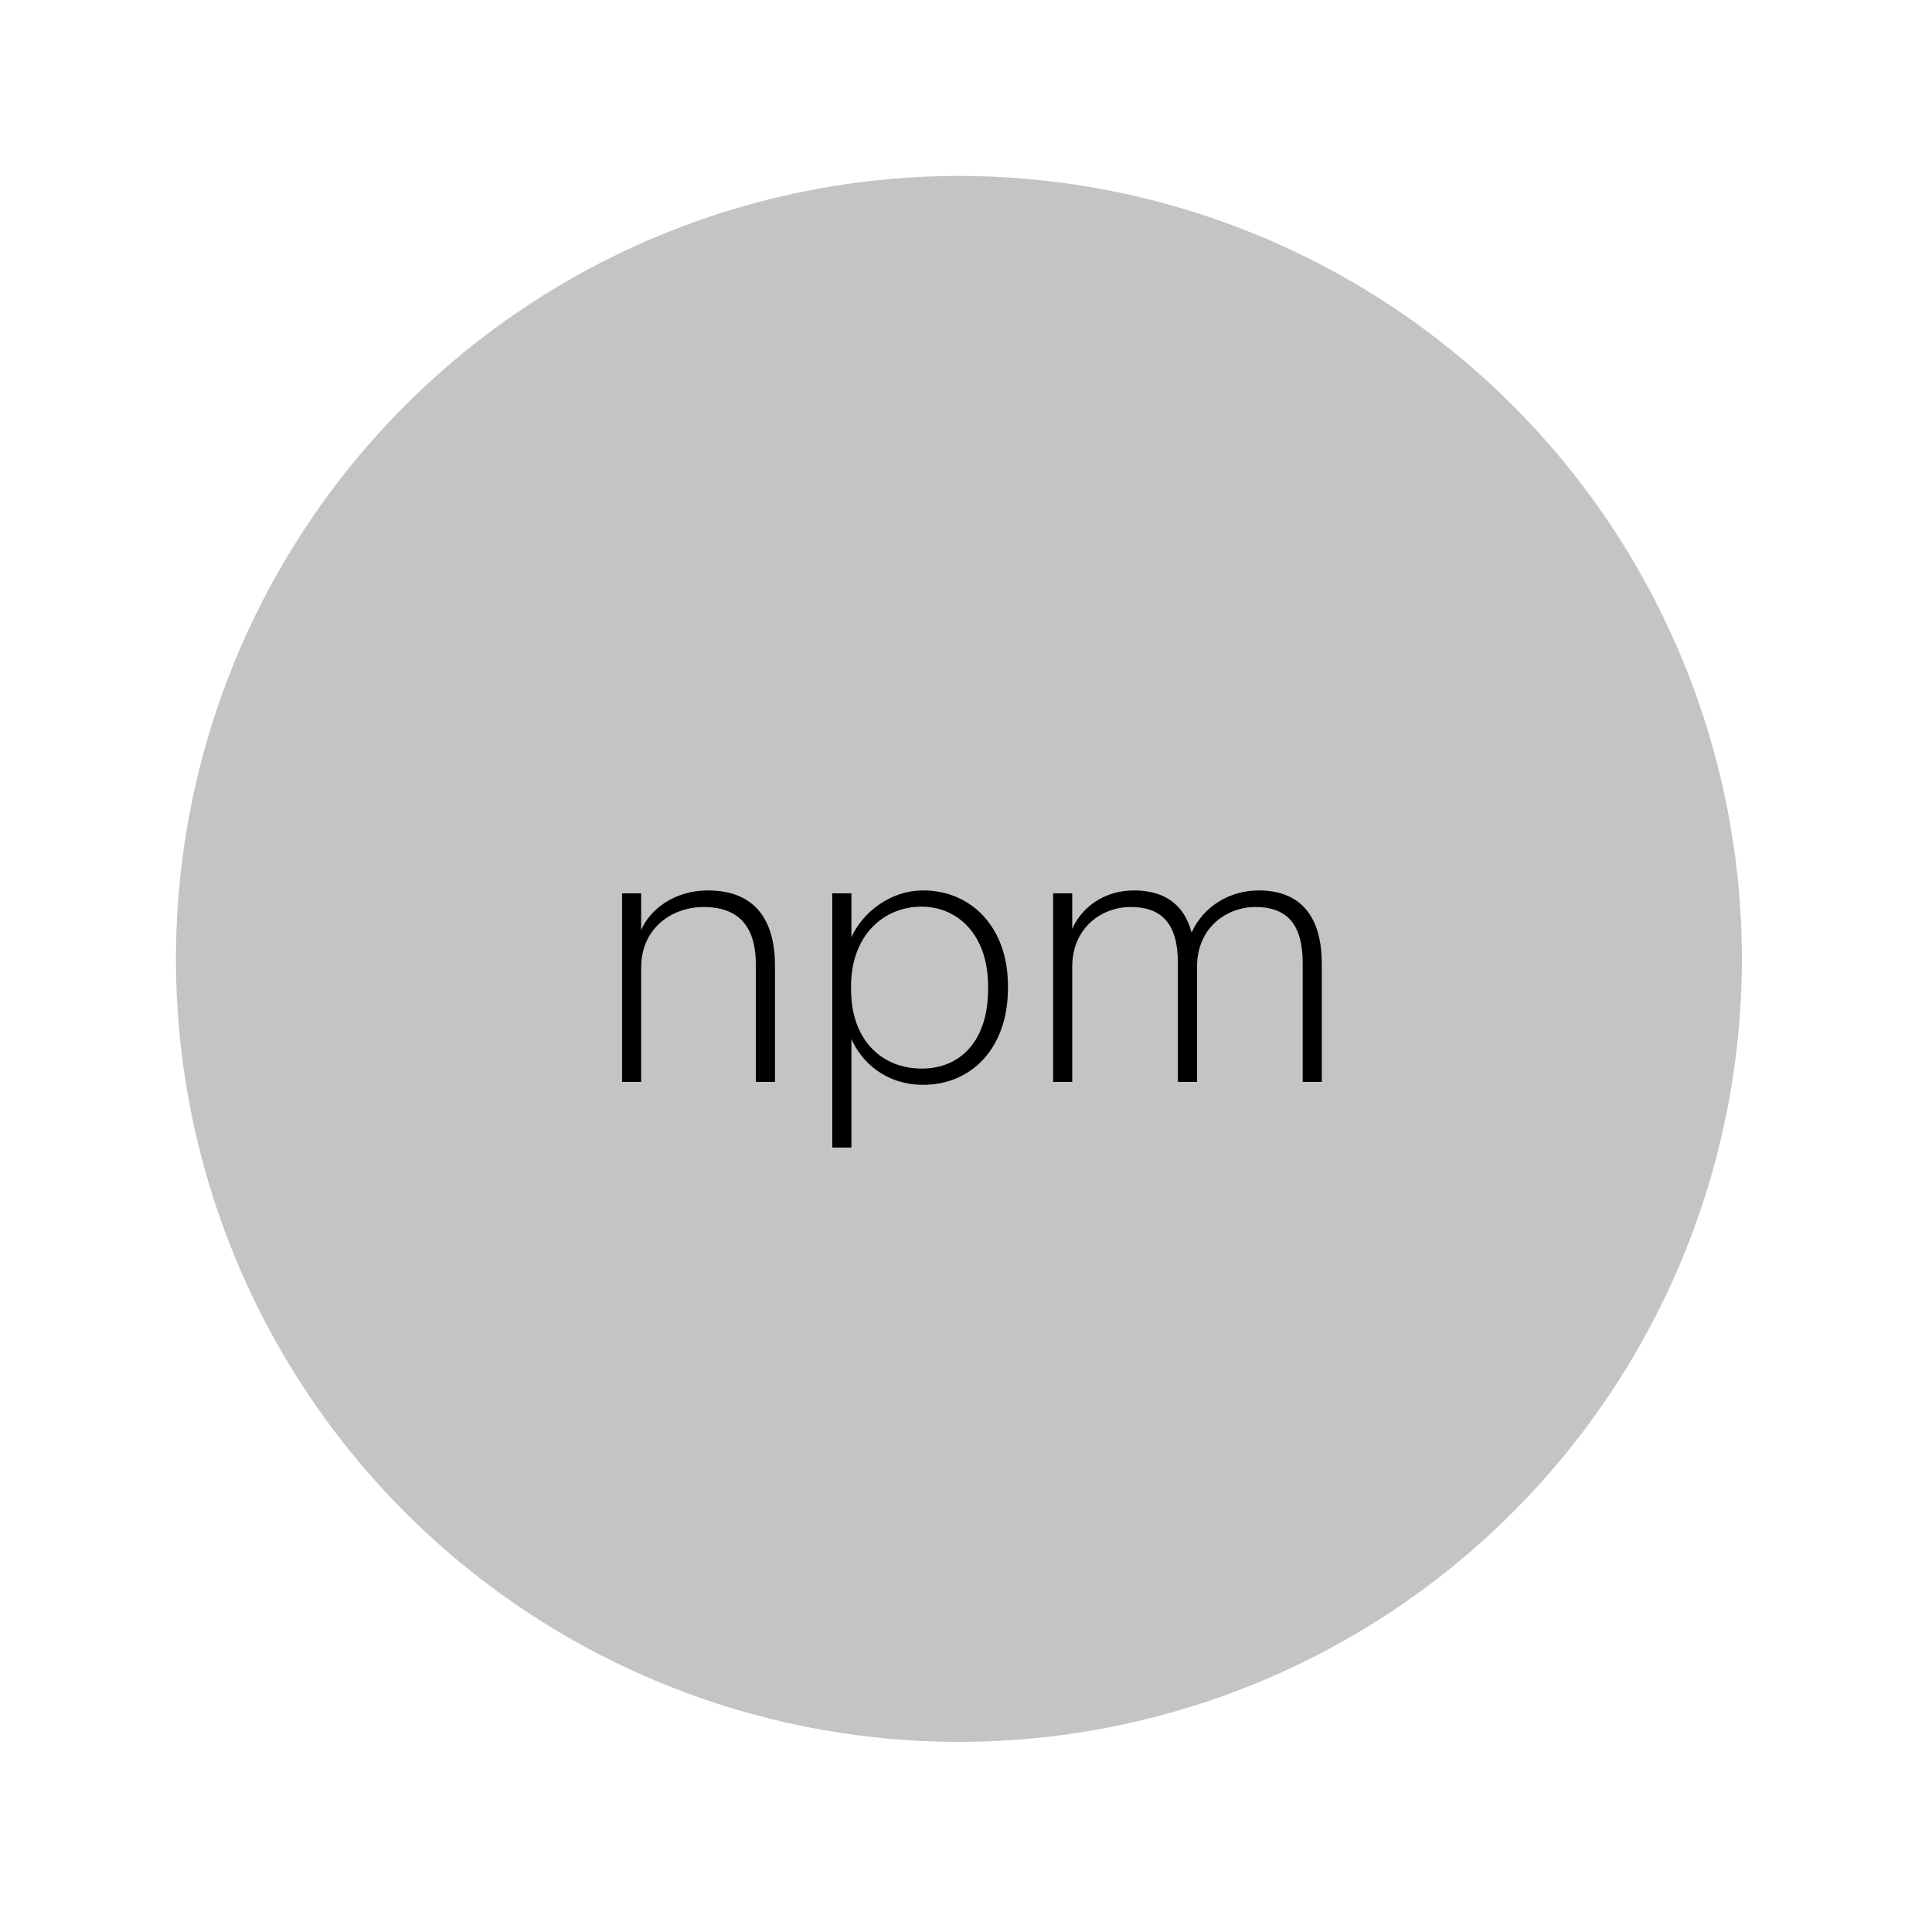 <svg width="75" height="75" viewBox="0 0 75 75" fill="none" xmlns="http://www.w3.org/2000/svg">
<circle cx="37.225" cy="37.225" r="30.394" transform="rotate(-15 37.225 37.225)" fill="#C4C4C4"/>
<path d="M24.148 42H24.89V37.562C24.89 36.022 26.094 35.21 27.312 35.21C28.614 35.21 29.342 35.896 29.342 37.45V42H30.084V37.492C30.084 35.406 29.034 34.566 27.48 34.566C26.178 34.566 25.226 35.308 24.89 36.106V34.678H24.148V42ZM32.31 44.548H33.052V40.334C33.444 41.23 34.382 42.112 35.838 42.112C37.728 42.112 39.128 40.67 39.128 38.374V38.262C39.128 35.98 37.686 34.566 35.838 34.566C34.55 34.566 33.472 35.434 33.052 36.386V34.678H32.31V44.548ZM35.782 41.482C34.256 41.482 33.038 40.404 33.038 38.402V38.29C33.038 36.274 34.34 35.196 35.768 35.196C37.168 35.196 38.358 36.274 38.358 38.29V38.402C38.358 40.362 37.322 41.482 35.782 41.482ZM40.882 42H41.624V37.534C41.624 36.008 42.772 35.21 43.892 35.21C45.068 35.21 45.726 35.826 45.726 37.38V42H46.468V37.534C46.468 36.008 47.616 35.21 48.736 35.21C49.912 35.21 50.57 35.826 50.57 37.38V42H51.312V37.422C51.312 35.336 50.276 34.566 48.862 34.566C47.756 34.566 46.72 35.168 46.258 36.204C45.95 35.028 45.11 34.566 44.018 34.566C42.828 34.566 41.96 35.266 41.624 36.064V34.678H40.882V42Z" fill="black"/>
</svg>
